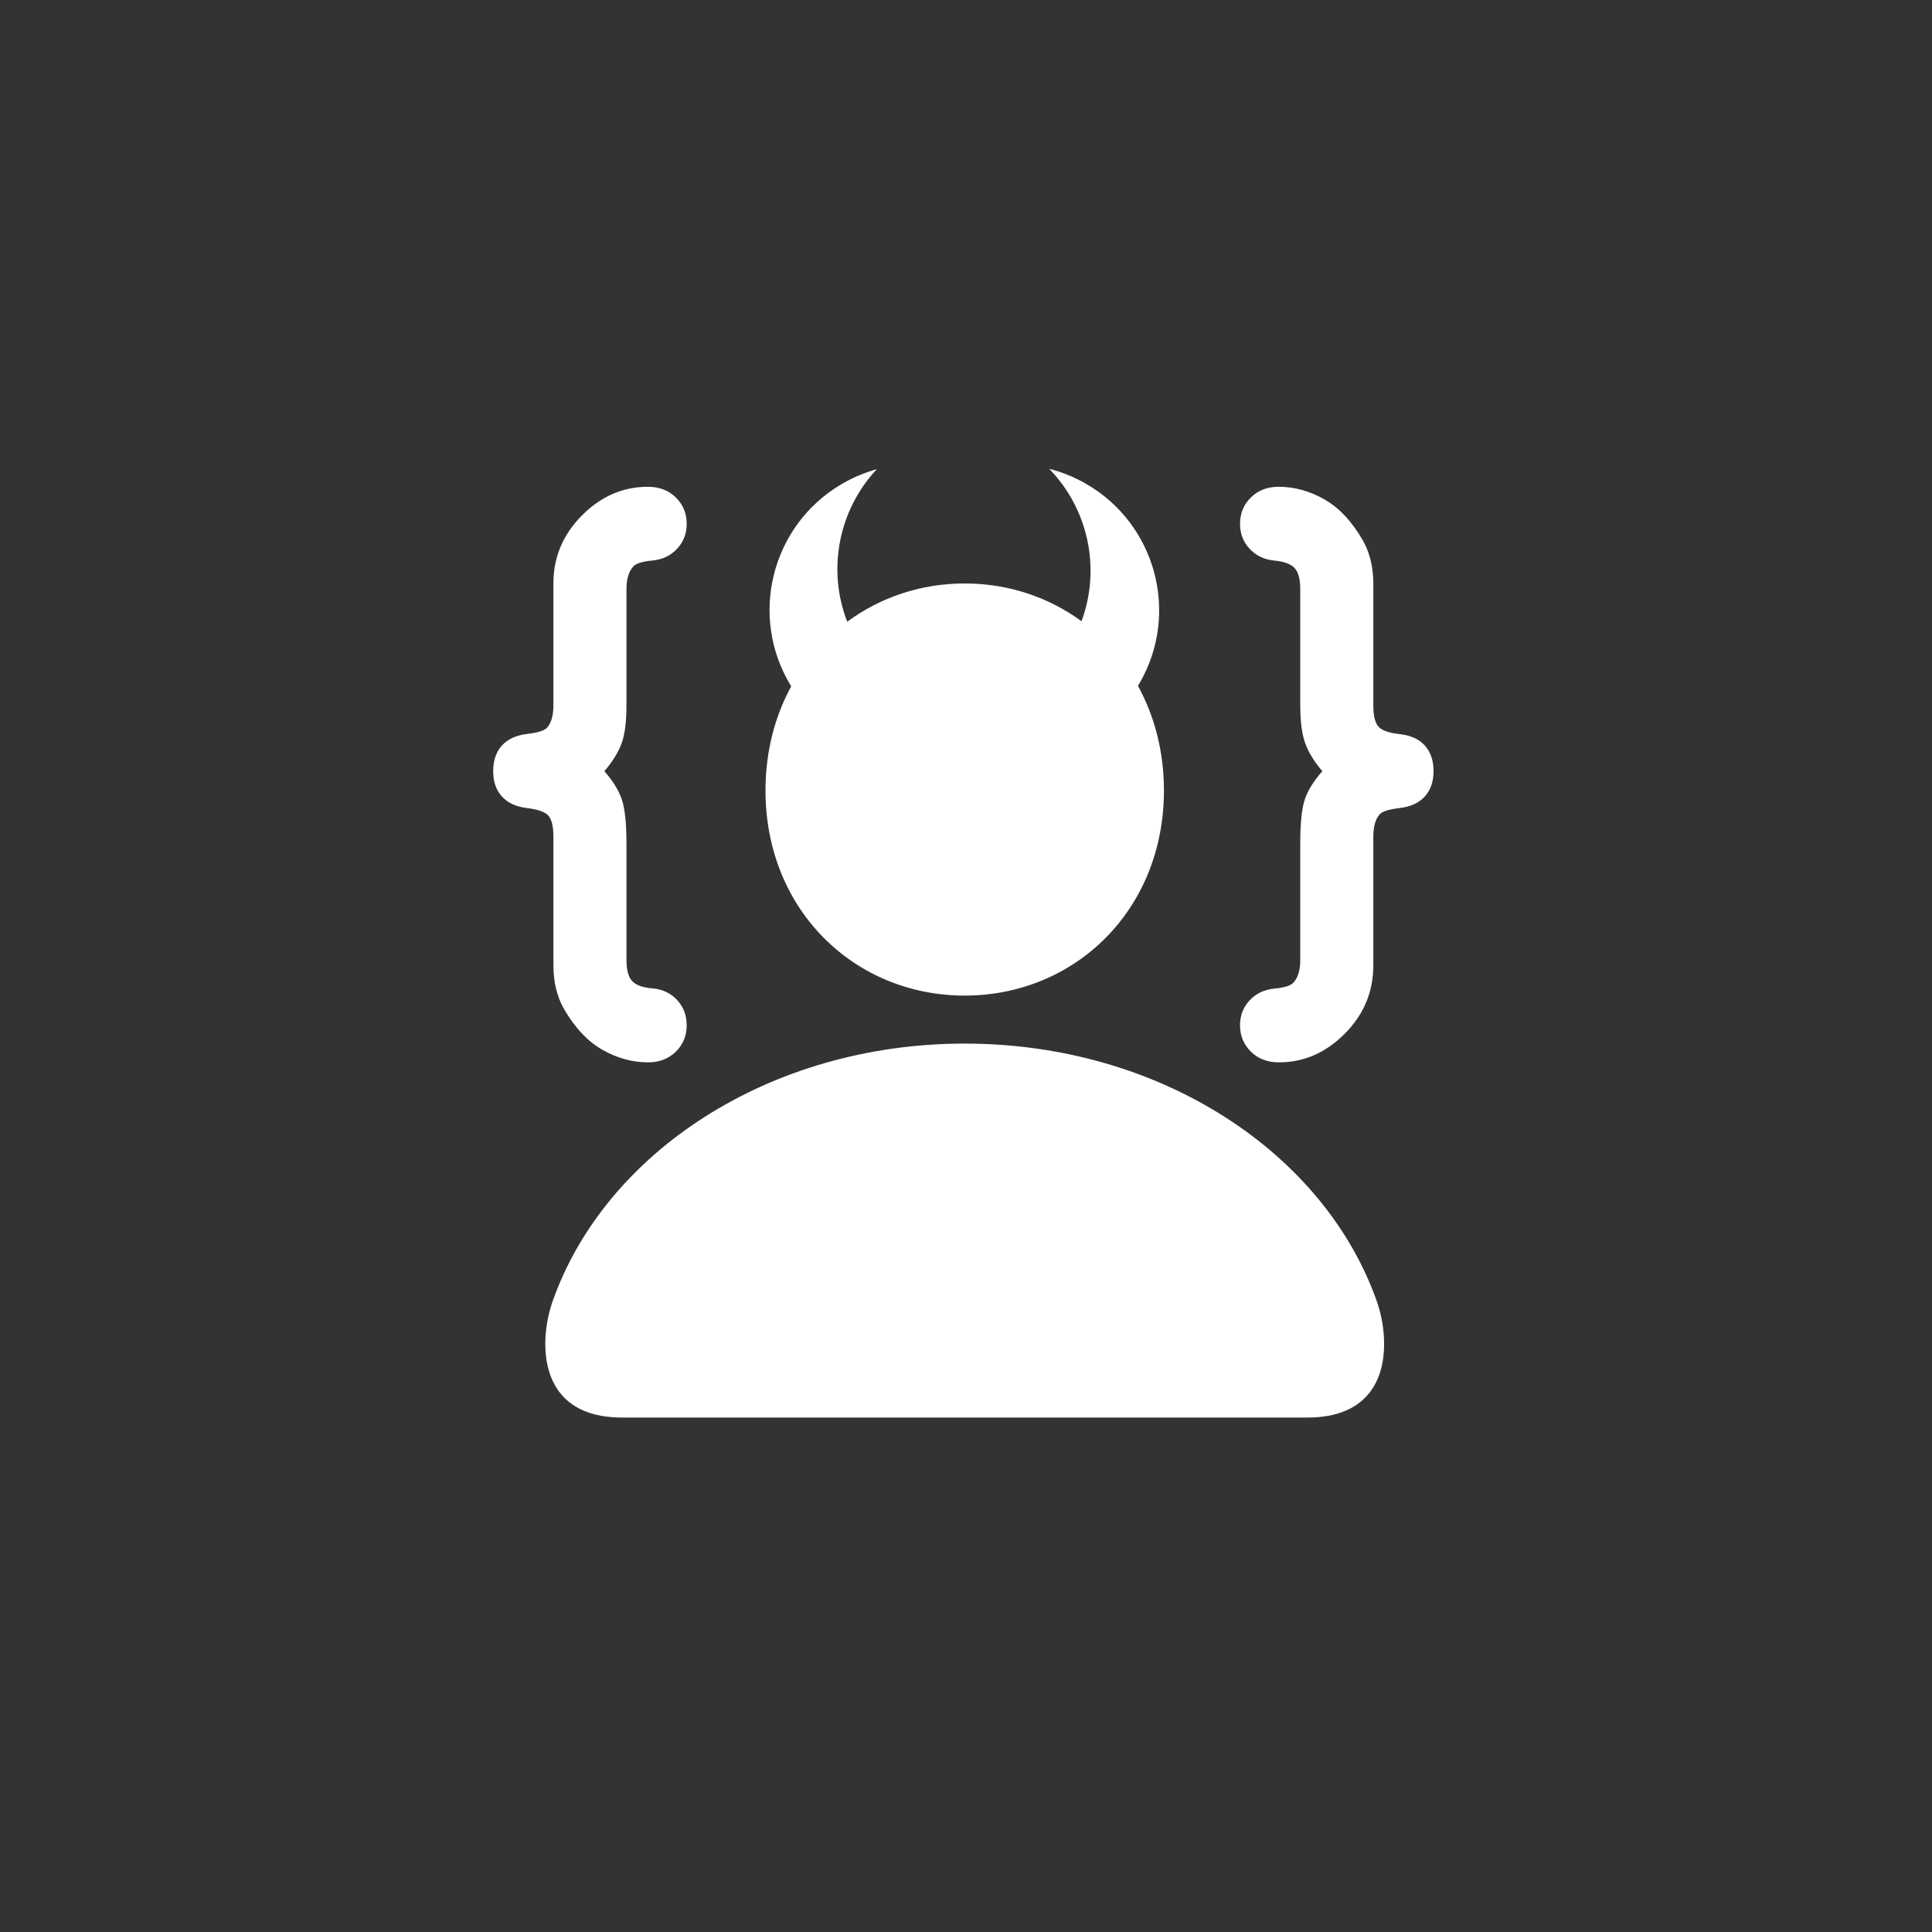 <svg xmlns='http://www.w3.org/2000/svg' viewBox='0 0 1000 1000' stroke-width='1.5' stroke='currentColor' fill='#ffffff' class='w-5 h-5 mr-0 inline align-middle'><rect x="0" y="0" width="1000" height="1000" fill="#333333" stroke="none"/><path id='Devil' fill='#ffffff' fill-rule='evenodd' stroke='none' d='M 322.041 733.722 L 676.627 733.722 C 708.232 733.722 716.391 713.731 716.427 695.733 C 716.398 688.349 715.176 681.019 712.809 674.025 C 685.763 596.636 600.496 540.159 499.334 540.159 C 398.172 540.159 312.898 596.636 285.859 674.025 C 283.492 681.019 282.27 688.349 282.241 695.733 C 282.277 713.731 290.443 733.722 322.041 733.722 Z M 321.862 413.825 C 320.264 409.091 317.251 404.203 312.824 399.16 C 317.128 394.118 320.11 389.291 321.77 384.68 C 323.43 380.068 324.26 373.52 324.26 365.034 L 324.26 304.898 C 324.26 299.856 325.367 296.044 327.581 293.461 C 328.934 291.739 332.254 290.633 337.542 290.141 C 342.83 289.649 347.134 287.62 350.455 284.053 C 353.775 280.487 355.435 276.183 355.435 271.141 C 355.435 265.729 353.56 261.179 349.809 257.49 C 346.058 253.801 341.231 251.956 335.328 251.956 C 322.416 251.956 311.04 256.906 301.202 266.806 C 291.364 276.705 286.445 288.419 286.445 301.947 L 286.445 365.034 C 286.445 370.199 285.399 374.011 283.309 376.471 C 282.079 378.07 278.605 379.207 272.886 379.884 C 267.168 380.56 262.802 382.558 259.789 385.879 C 256.776 389.199 255.27 393.626 255.27 399.16 C 255.27 404.571 256.776 408.937 259.789 412.258 C 262.802 415.578 267.137 417.576 272.794 418.253 C 278.451 418.929 282.141 420.251 283.862 422.219 C 285.584 424.186 286.445 427.814 286.445 433.102 L 286.445 499.695 C 286.445 508.18 288.228 515.62 291.794 522.015 C 297.451 531.853 304.092 538.955 311.717 543.321 C 319.341 547.687 327.273 549.87 335.513 549.87 C 341.293 549.87 346.058 548.025 349.809 544.336 C 353.56 540.646 355.435 536.096 355.435 530.685 C 355.435 525.52 353.775 521.154 350.455 517.588 C 347.134 514.022 342.892 512.023 337.727 511.593 C 332.561 511.162 329.026 509.871 327.12 507.719 C 325.213 505.567 324.26 501.97 324.26 496.928 L 324.26 436.792 C 324.26 426.215 323.461 418.56 321.862 413.825 Z M 675.5 384.495 C 677.16 389.23 680.142 394.118 684.446 399.16 C 679.896 404.325 676.853 409.245 675.315 413.918 C 673.778 418.591 673.01 426.215 673.01 436.792 L 673.01 496.928 C 673.01 501.97 671.903 505.782 669.689 508.365 C 668.336 510.086 665.016 511.193 659.728 511.685 C 654.44 512.177 650.136 514.206 646.815 517.772 C 643.495 521.339 641.835 525.643 641.835 530.685 C 641.835 536.096 643.71 540.646 647.461 544.336 C 651.212 548.025 656.039 549.87 661.942 549.87 C 674.854 549.87 686.23 544.92 696.068 535.02 C 705.906 525.12 710.825 513.345 710.825 499.695 L 710.825 433.102 C 710.825 427.937 711.871 424.125 713.961 421.665 C 715.191 420.067 718.665 418.929 724.383 418.253 C 730.102 417.576 734.468 415.578 737.481 412.258 C 740.494 408.937 742 404.571 742 399.16 C 742 393.626 740.494 389.199 737.481 385.879 C 734.468 382.558 730.133 380.591 724.476 379.976 C 718.819 379.361 715.13 378.039 713.408 376.01 C 711.686 373.981 710.825 370.322 710.825 365.034 L 710.825 301.947 C 710.825 293.584 709.042 286.206 705.476 279.811 C 699.819 269.972 693.178 262.87 685.553 258.505 C 677.929 254.139 669.997 251.956 661.757 251.956 C 655.977 251.956 651.212 253.801 647.461 257.49 C 643.71 261.179 641.835 265.729 641.835 271.141 C 641.835 276.183 643.495 280.487 646.815 284.053 C 650.136 287.62 654.378 289.649 659.543 290.141 C 664.708 290.633 668.244 291.955 670.15 294.107 C 672.057 296.259 673.01 299.856 673.01 304.898 L 673.01 365.034 C 673.01 373.274 673.84 379.761 675.5 384.495 Z M 396.215 409.158 C 396.215 471.102 442.383 515.316 499.334 515.316 C 556.285 515.316 602.453 471.102 602.453 409.158 C 602.453 389.01 597.569 370.631 589.017 355.003 C 589.299 354.538 589.577 354.069 589.85 353.596 C 610.698 317.485 598.326 271.31 562.215 250.461 C 556.061 246.908 549.616 244.32 543.053 242.65 C 563.186 263.295 569.969 294.101 559.779 321.544 C 542.796 309.106 521.912 302 499.334 302 C 476.597 302 455.579 309.207 438.532 321.807 C 427.956 294.626 434.168 263.824 453.839 242.861 C 447.309 244.657 440.915 247.369 434.831 251.039 C 399.127 272.578 387.644 318.982 409.183 354.686 C 409.295 354.872 409.408 355.057 409.521 355.241 C 401.05 370.818 396.215 389.112 396.215 409.158 Z'/></svg>